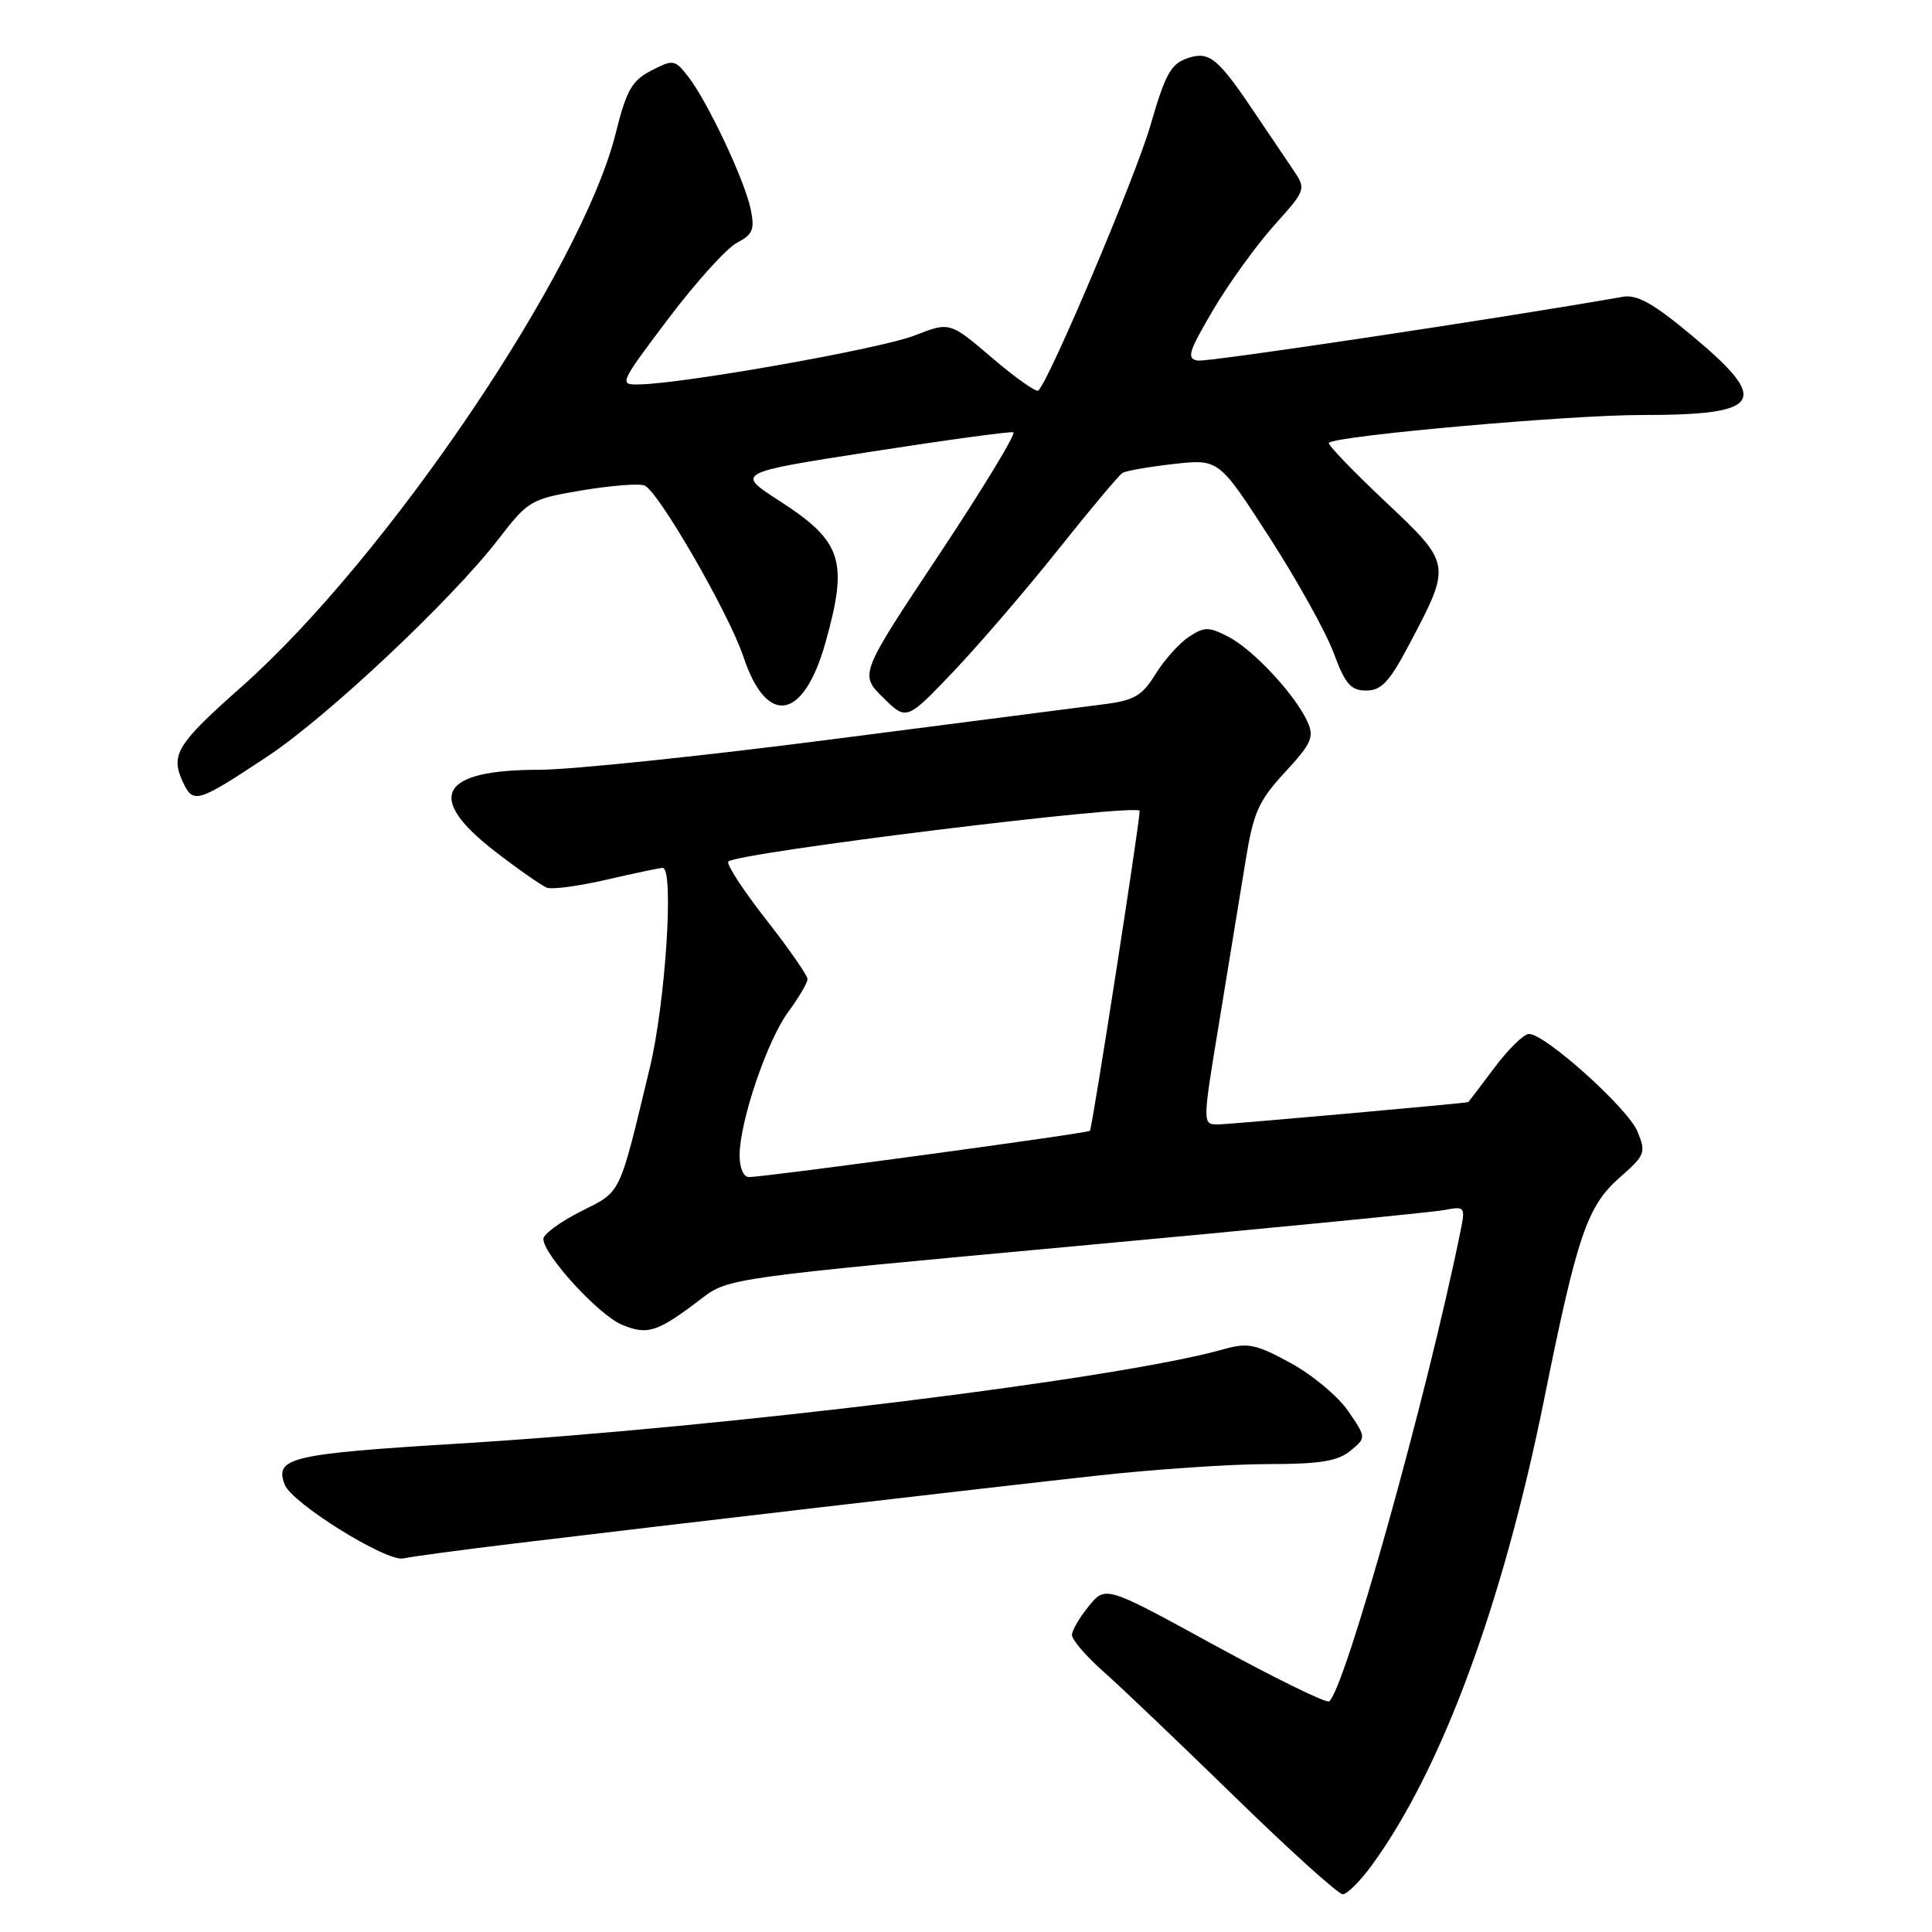 <?xml version="1.0" encoding="UTF-8" standalone="no"?>
<!DOCTYPE svg PUBLIC "-//W3C//DTD SVG 1.1//EN" "http://www.w3.org/Graphics/SVG/1.1/DTD/svg11.dtd" >
<svg xmlns="http://www.w3.org/2000/svg" xmlns:xlink="http://www.w3.org/1999/xlink" version="1.1" viewBox="0 0 256 256">
 <g >
 <path fill="currentColor"
d=" M 181.88 247.01 C 191.09 234.30 199.14 212.47 204.59 185.50 C 209.01 163.60 210.30 159.82 214.66 155.99 C 217.99 153.07 218.13 152.72 216.97 149.92 C 215.69 146.84 204.75 137.00 202.60 137.00 C 201.92 137.00 199.85 139.03 198.00 141.50 C 196.15 143.97 194.60 146.01 194.56 146.03 C 194.20 146.19 162.97 148.98 161.41 148.99 C 159.31 149.00 159.31 149.00 161.58 135.25 C 162.82 127.69 164.38 118.17 165.04 114.10 C 166.08 107.65 166.74 106.15 170.26 102.33 C 173.81 98.49 174.17 97.66 173.23 95.60 C 171.60 92.03 166.06 86.08 162.78 84.38 C 160.16 83.03 159.60 83.03 157.54 84.38 C 156.27 85.22 154.28 87.43 153.12 89.31 C 151.33 92.20 150.29 92.81 146.25 93.32 C 143.64 93.65 127.45 95.74 110.27 97.96 C 93.09 100.18 75.62 102.00 71.45 102.00 C 58.24 102.00 56.28 105.62 65.60 112.82 C 68.67 115.19 71.76 117.35 72.46 117.62 C 73.15 117.89 76.74 117.41 80.42 116.55 C 84.11 115.70 87.43 115.00 87.81 115.00 C 89.34 115.00 88.18 132.89 86.10 141.50 C 81.95 158.71 82.41 157.76 76.96 160.52 C 74.23 161.90 72.00 163.54 72.00 164.16 C 72.00 166.25 79.29 174.22 82.40 175.53 C 85.81 176.96 87.13 176.53 93.00 172.03 C 96.46 169.38 97.09 169.29 142.50 165.12 C 167.80 162.79 189.78 160.64 191.35 160.34 C 194.12 159.81 194.18 159.89 193.52 163.15 C 189.11 184.91 178.12 224.19 176.10 225.44 C 175.69 225.69 168.87 222.34 160.93 218.00 C 146.50 210.10 146.50 210.10 144.29 212.80 C 143.07 214.28 142.06 216.01 142.04 216.63 C 142.02 217.26 143.91 219.46 146.25 221.53 C 148.59 223.60 156.43 231.08 163.68 238.15 C 170.93 245.22 177.34 251.00 177.92 251.00 C 178.51 251.00 180.29 249.21 181.88 247.01 Z  M 68.00 204.54 C 88.16 202.10 130.37 197.18 145.35 195.53 C 152.96 194.69 163.15 194.00 167.98 194.00 C 174.88 194.00 177.24 193.62 178.92 192.25 C 181.05 190.50 181.05 190.50 178.64 186.97 C 177.31 185.03 173.88 182.16 171.00 180.60 C 166.40 178.09 165.34 177.88 162.14 178.78 C 148.26 182.71 96.28 189.12 60.68 191.29 C 38.46 192.65 36.35 193.15 37.73 196.73 C 38.67 199.18 51.21 206.98 53.44 206.50 C 54.58 206.25 61.12 205.37 68.00 204.54 Z  M 35.41 100.25 C 43.35 95.00 59.82 79.51 66.04 71.45 C 69.99 66.32 70.33 66.12 77.09 64.98 C 80.92 64.34 84.67 64.04 85.40 64.33 C 87.20 65.01 96.61 81.32 98.50 87.01 C 101.60 96.33 106.48 95.49 109.38 85.14 C 112.43 74.26 111.61 71.74 103.22 66.33 C 97.50 62.64 97.50 62.64 115.50 59.84 C 125.40 58.30 133.85 57.15 134.27 57.28 C 134.69 57.41 130.28 64.68 124.47 73.43 C 113.89 89.35 113.89 89.35 117.01 92.43 C 120.12 95.50 120.12 95.50 126.33 88.99 C 129.74 85.40 135.99 78.13 140.21 72.83 C 144.43 67.53 148.27 62.95 148.73 62.67 C 149.19 62.38 152.25 61.85 155.53 61.48 C 161.50 60.82 161.50 60.82 168.18 71.16 C 171.85 76.85 175.69 83.75 176.71 86.50 C 178.25 90.65 178.98 91.50 181.03 91.50 C 183.03 91.50 184.10 90.36 186.67 85.50 C 192.38 74.70 192.39 74.79 183.47 66.38 C 179.17 62.32 175.85 58.86 176.08 58.67 C 177.28 57.71 207.99 54.98 217.55 54.99 C 233.52 55.00 234.67 53.21 224.25 44.52 C 219.06 40.18 216.92 38.99 215.00 39.33 C 199.32 42.10 160.09 47.99 158.73 47.78 C 157.19 47.54 157.46 46.65 160.73 41.10 C 162.80 37.58 166.44 32.54 168.81 29.89 C 173.12 25.08 173.12 25.08 171.21 22.29 C 170.17 20.75 168.11 17.70 166.63 15.50 C 161.38 7.65 160.29 6.74 157.39 7.70 C 155.15 8.45 154.41 9.78 152.44 16.61 C 150.49 23.36 139.15 50.18 137.59 51.75 C 137.32 52.02 134.57 50.07 131.47 47.43 C 125.85 42.63 125.85 42.63 121.17 44.46 C 116.78 46.19 90.79 50.81 84.72 50.94 C 81.99 51.00 82.05 50.86 88.54 42.25 C 92.17 37.44 96.26 32.91 97.63 32.18 C 99.77 31.06 100.03 30.41 99.46 27.68 C 98.65 23.82 93.72 13.39 91.18 10.14 C 89.41 7.88 89.20 7.85 86.30 9.35 C 83.73 10.67 83.00 11.96 81.57 17.71 C 77.04 35.80 51.29 73.90 32.04 90.97 C 23.49 98.54 22.58 99.99 24.17 103.48 C 25.59 106.59 26.02 106.46 35.41 100.25 Z  M 98.00 153.11 C 98.00 148.63 101.65 137.86 104.47 134.05 C 105.86 132.16 107.00 130.22 107.00 129.73 C 107.00 129.25 104.51 125.67 101.47 121.79 C 98.43 117.90 96.20 114.47 96.51 114.16 C 97.70 112.97 151.00 106.40 151.01 107.45 C 151.02 108.98 144.74 149.44 144.42 149.84 C 144.17 150.16 101.86 155.90 99.25 155.97 C 98.53 155.99 98.00 154.77 98.00 153.11 Z "/>
</g>
</svg>